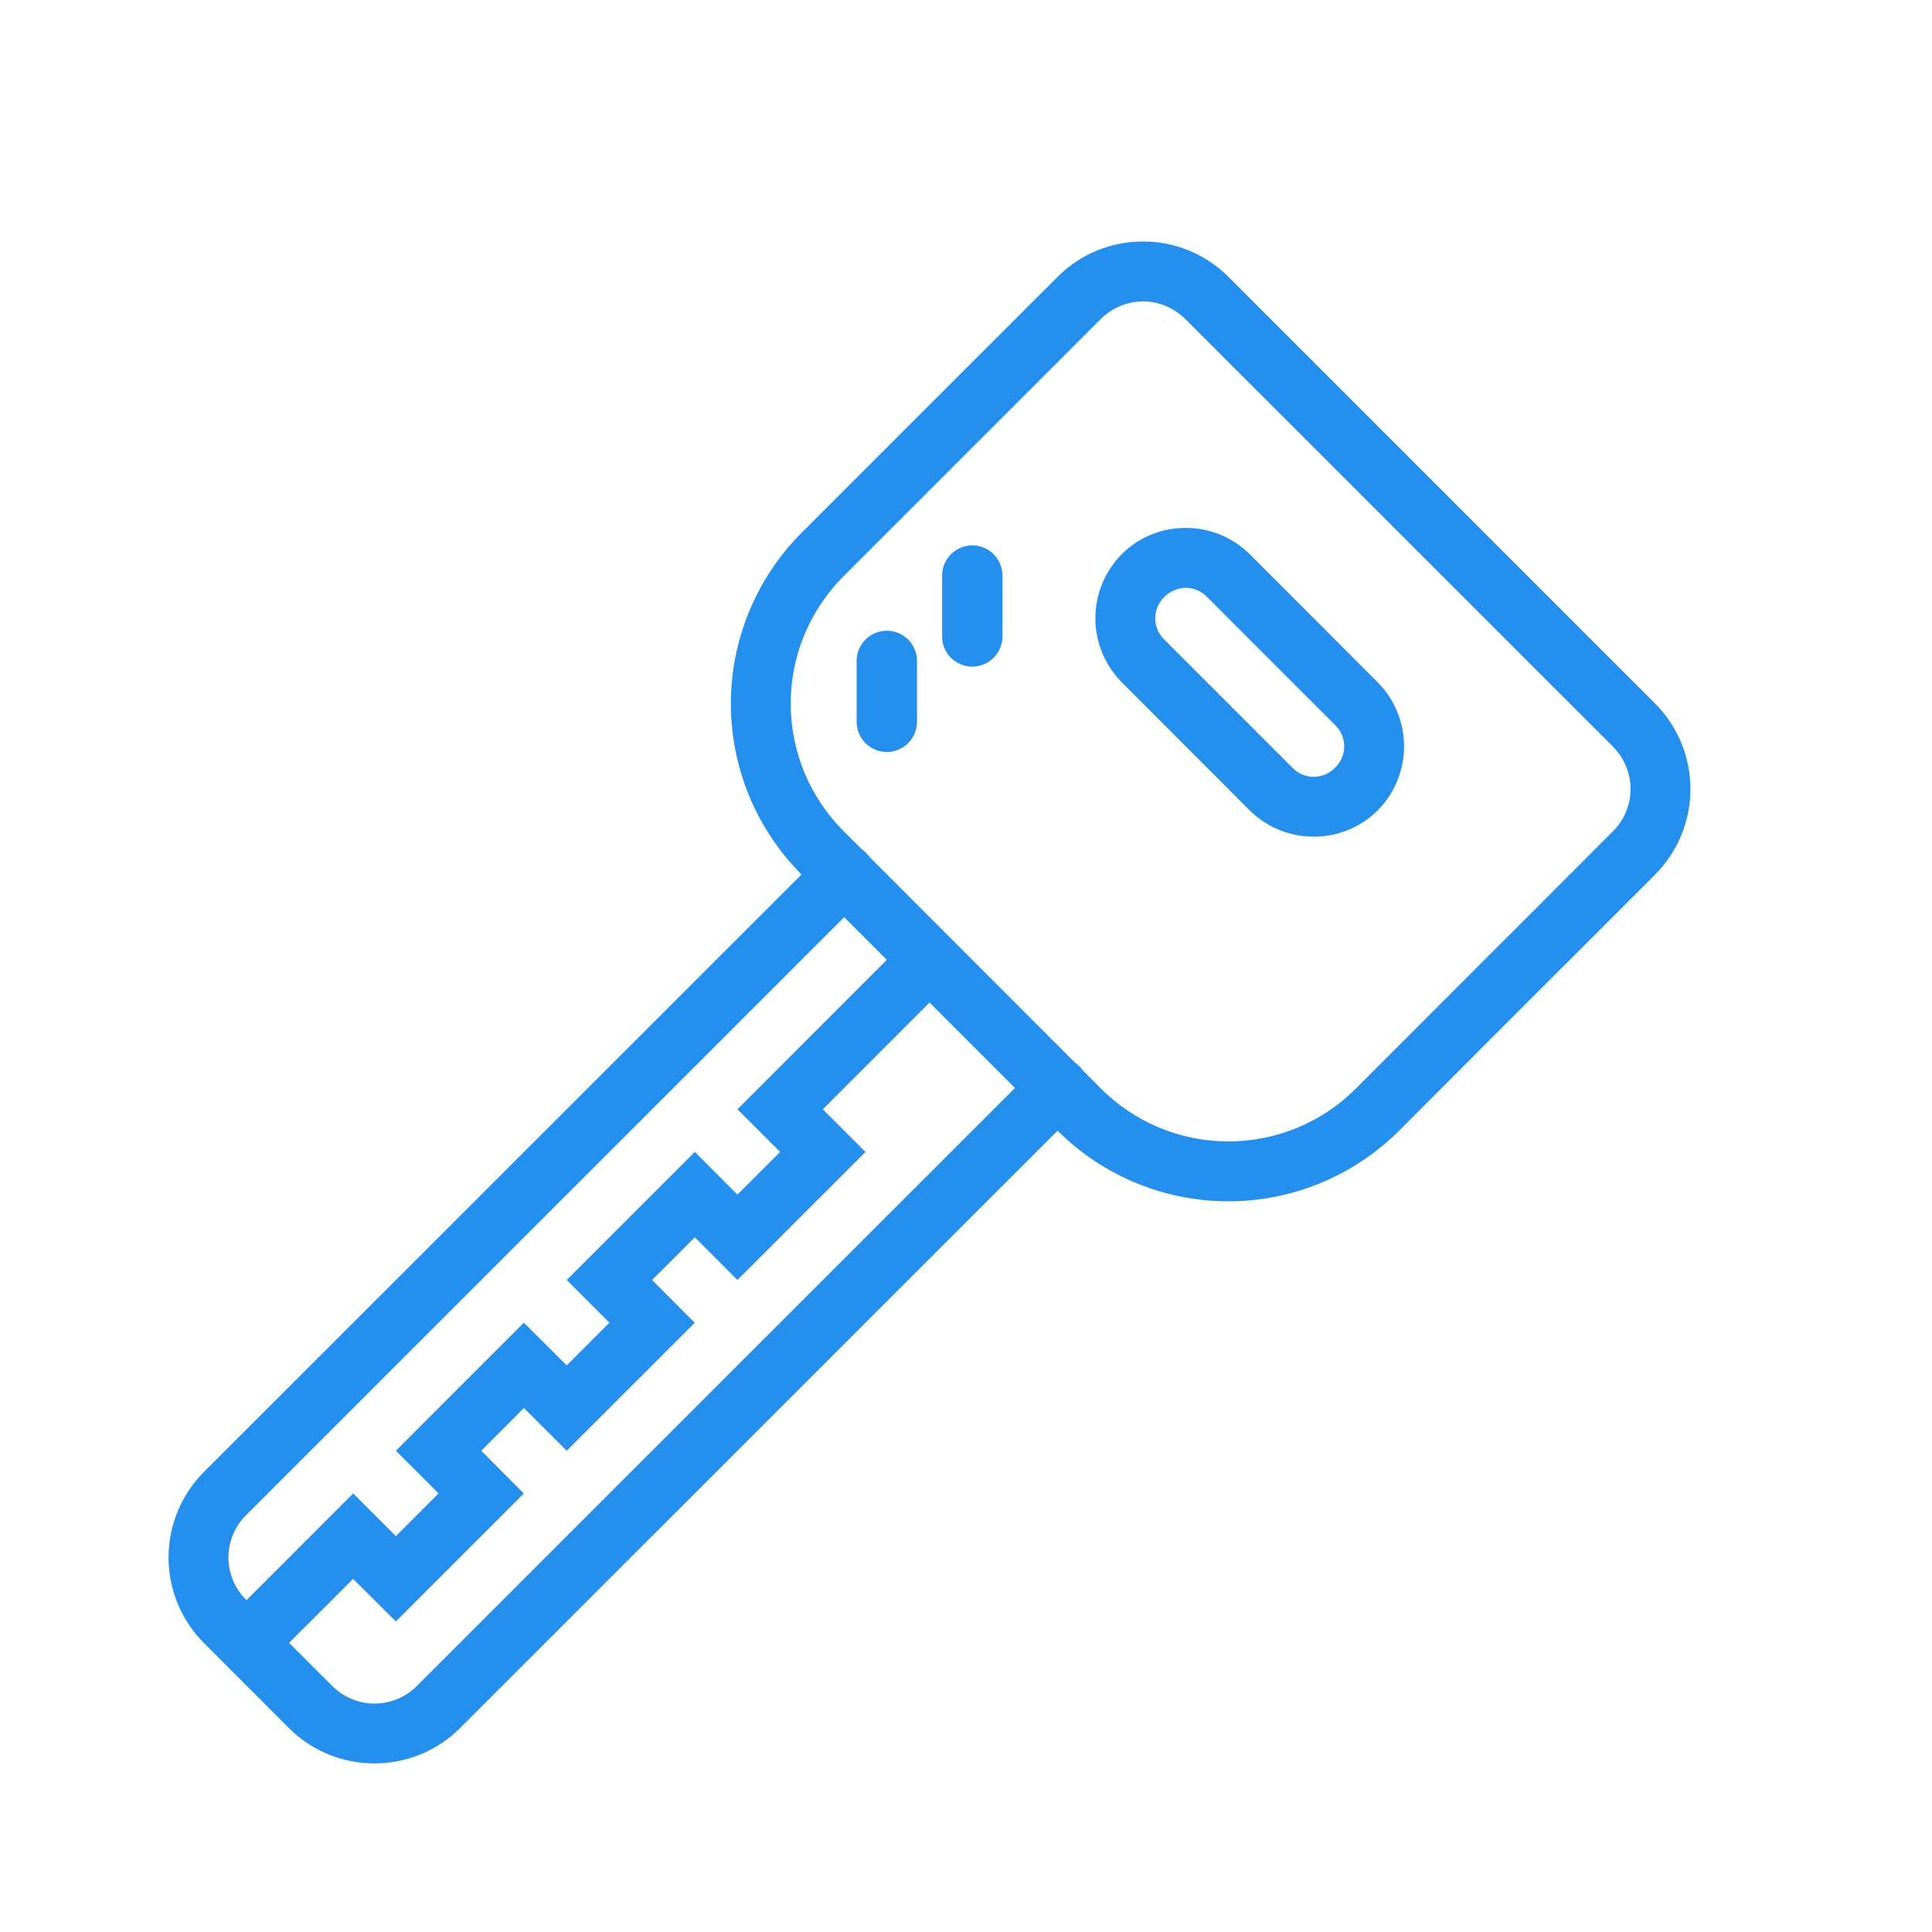 <svg width="30" height="30" viewBox="0 0 30 30" fill="none" xmlns="http://www.w3.org/2000/svg">
<path d="M17.748 3.75C17.268 3.75 16.787 3.933 16.423 4.298L15.097 5.623L14.434 6.286L12.446 8.274C11.744 8.978 11.349 9.932 11.349 10.927C11.349 11.921 11.744 12.875 12.446 13.579L3.164 22.859C2.814 23.211 2.617 23.688 2.617 24.185C2.617 24.681 2.814 25.158 3.164 25.51L4.489 26.836C5.218 27.564 6.411 27.564 7.141 26.836L16.422 17.557C17.125 18.259 18.079 18.654 19.074 18.654C20.068 18.654 21.022 18.259 21.725 17.557L23.713 15.567L24.377 14.904L25.702 13.579C26.052 13.226 26.249 12.749 26.249 12.252C26.249 11.755 26.052 11.278 25.702 10.926L19.074 4.298C18.9 4.123 18.693 3.986 18.466 3.892C18.238 3.798 17.995 3.749 17.748 3.75ZM17.748 4.68C17.987 4.68 18.225 4.774 18.411 4.96L25.04 11.588C25.128 11.675 25.198 11.778 25.246 11.892C25.294 12.005 25.319 12.128 25.319 12.251C25.319 12.375 25.294 12.497 25.246 12.611C25.198 12.725 25.128 12.828 25.04 12.914L23.714 14.242L23.051 14.904L21.063 16.894C20.803 17.157 20.493 17.366 20.152 17.508C19.81 17.651 19.444 17.724 19.074 17.724C18.704 17.724 18.338 17.651 17.997 17.508C17.655 17.366 17.346 17.157 17.086 16.894L16.816 16.622C16.782 16.573 16.739 16.531 16.69 16.498L13.503 13.308C13.47 13.26 13.428 13.219 13.381 13.187L13.109 12.915C12.846 12.655 12.637 12.345 12.494 12.004C12.351 11.662 12.278 11.296 12.278 10.926C12.278 10.556 12.351 10.19 12.494 9.848C12.637 9.507 12.846 9.197 13.109 8.937L15.096 6.95L15.76 6.286L17.086 4.96C17.172 4.872 17.275 4.802 17.389 4.754C17.503 4.706 17.625 4.681 17.748 4.68ZM18.411 8.197C18.05 8.197 17.689 8.333 17.418 8.606C17.156 8.871 17.009 9.228 17.009 9.6C17.009 9.972 17.156 10.329 17.418 10.594L19.405 12.583C19.951 13.128 20.849 13.128 21.393 12.583C21.655 12.319 21.802 11.961 21.802 11.589C21.802 11.217 21.655 10.859 21.393 10.595L19.406 8.606C19.275 8.476 19.12 8.373 18.95 8.303C18.779 8.233 18.596 8.197 18.411 8.197ZM15.09 8.469C14.966 8.471 14.847 8.523 14.761 8.612C14.674 8.701 14.627 8.821 14.629 8.945V9.882C14.629 10.007 14.678 10.126 14.766 10.214C14.854 10.302 14.973 10.351 15.097 10.351C15.222 10.351 15.341 10.302 15.429 10.214C15.517 10.126 15.566 10.007 15.566 9.882V8.945C15.567 8.882 15.555 8.819 15.532 8.761C15.508 8.703 15.473 8.65 15.429 8.606C15.384 8.561 15.332 8.526 15.273 8.503C15.215 8.479 15.153 8.467 15.09 8.468V8.469ZM18.411 9.127C18.529 9.127 18.648 9.174 18.742 9.268L20.731 11.258C20.776 11.3 20.811 11.352 20.836 11.409C20.86 11.466 20.873 11.527 20.873 11.589C20.873 11.651 20.86 11.712 20.836 11.769C20.811 11.826 20.776 11.878 20.731 11.92C20.688 11.965 20.637 12.001 20.58 12.025C20.523 12.05 20.461 12.062 20.399 12.062C20.337 12.062 20.276 12.05 20.219 12.025C20.162 12.001 20.111 11.965 20.068 11.92L18.08 9.932C18.035 9.889 18 9.838 17.975 9.781C17.951 9.724 17.938 9.662 17.938 9.6C17.938 9.538 17.951 9.477 17.975 9.42C18 9.363 18.035 9.312 18.08 9.269C18.123 9.225 18.175 9.19 18.232 9.166C18.289 9.141 18.35 9.129 18.411 9.128V9.127ZM13.764 9.794C13.703 9.795 13.642 9.808 13.585 9.832C13.528 9.857 13.477 9.892 13.434 9.936C13.391 9.981 13.358 10.033 13.335 10.09C13.312 10.148 13.301 10.209 13.302 10.27V11.208C13.302 11.332 13.351 11.451 13.439 11.539C13.527 11.627 13.646 11.677 13.771 11.677C13.895 11.677 14.014 11.627 14.102 11.539C14.19 11.451 14.239 11.332 14.239 11.208V10.27C14.241 10.208 14.229 10.145 14.205 10.087C14.182 10.029 14.147 9.976 14.103 9.932C14.058 9.887 14.005 9.852 13.947 9.829C13.889 9.805 13.827 9.793 13.764 9.794ZM13.108 14.242L13.771 14.904L11.451 17.225L12.114 17.887L11.451 18.55L10.789 17.887L8.8 19.876L9.463 20.539L8.8 21.202L8.134 20.539L6.147 22.527L6.81 23.19L6.147 23.853L5.484 23.19L3.827 24.848C3.738 24.761 3.668 24.658 3.62 24.544C3.572 24.43 3.547 24.308 3.547 24.185C3.547 24.061 3.572 23.939 3.62 23.825C3.668 23.711 3.738 23.608 3.827 23.522L13.108 14.242ZM14.434 15.567L15.76 16.894L6.479 26.173C6.393 26.262 6.289 26.332 6.176 26.38C6.062 26.428 5.939 26.453 5.816 26.453C5.692 26.453 5.569 26.428 5.456 26.38C5.342 26.332 5.239 26.262 5.152 26.173L4.489 25.51L5.483 24.517L6.147 25.178L8.134 23.191L7.473 22.527L8.135 21.864L8.8 22.527L10.788 20.54L10.126 19.876L10.789 19.213L11.451 19.876L13.439 17.888L12.777 17.225L14.434 15.567Z" fill="#248FEC"/>
</svg>
